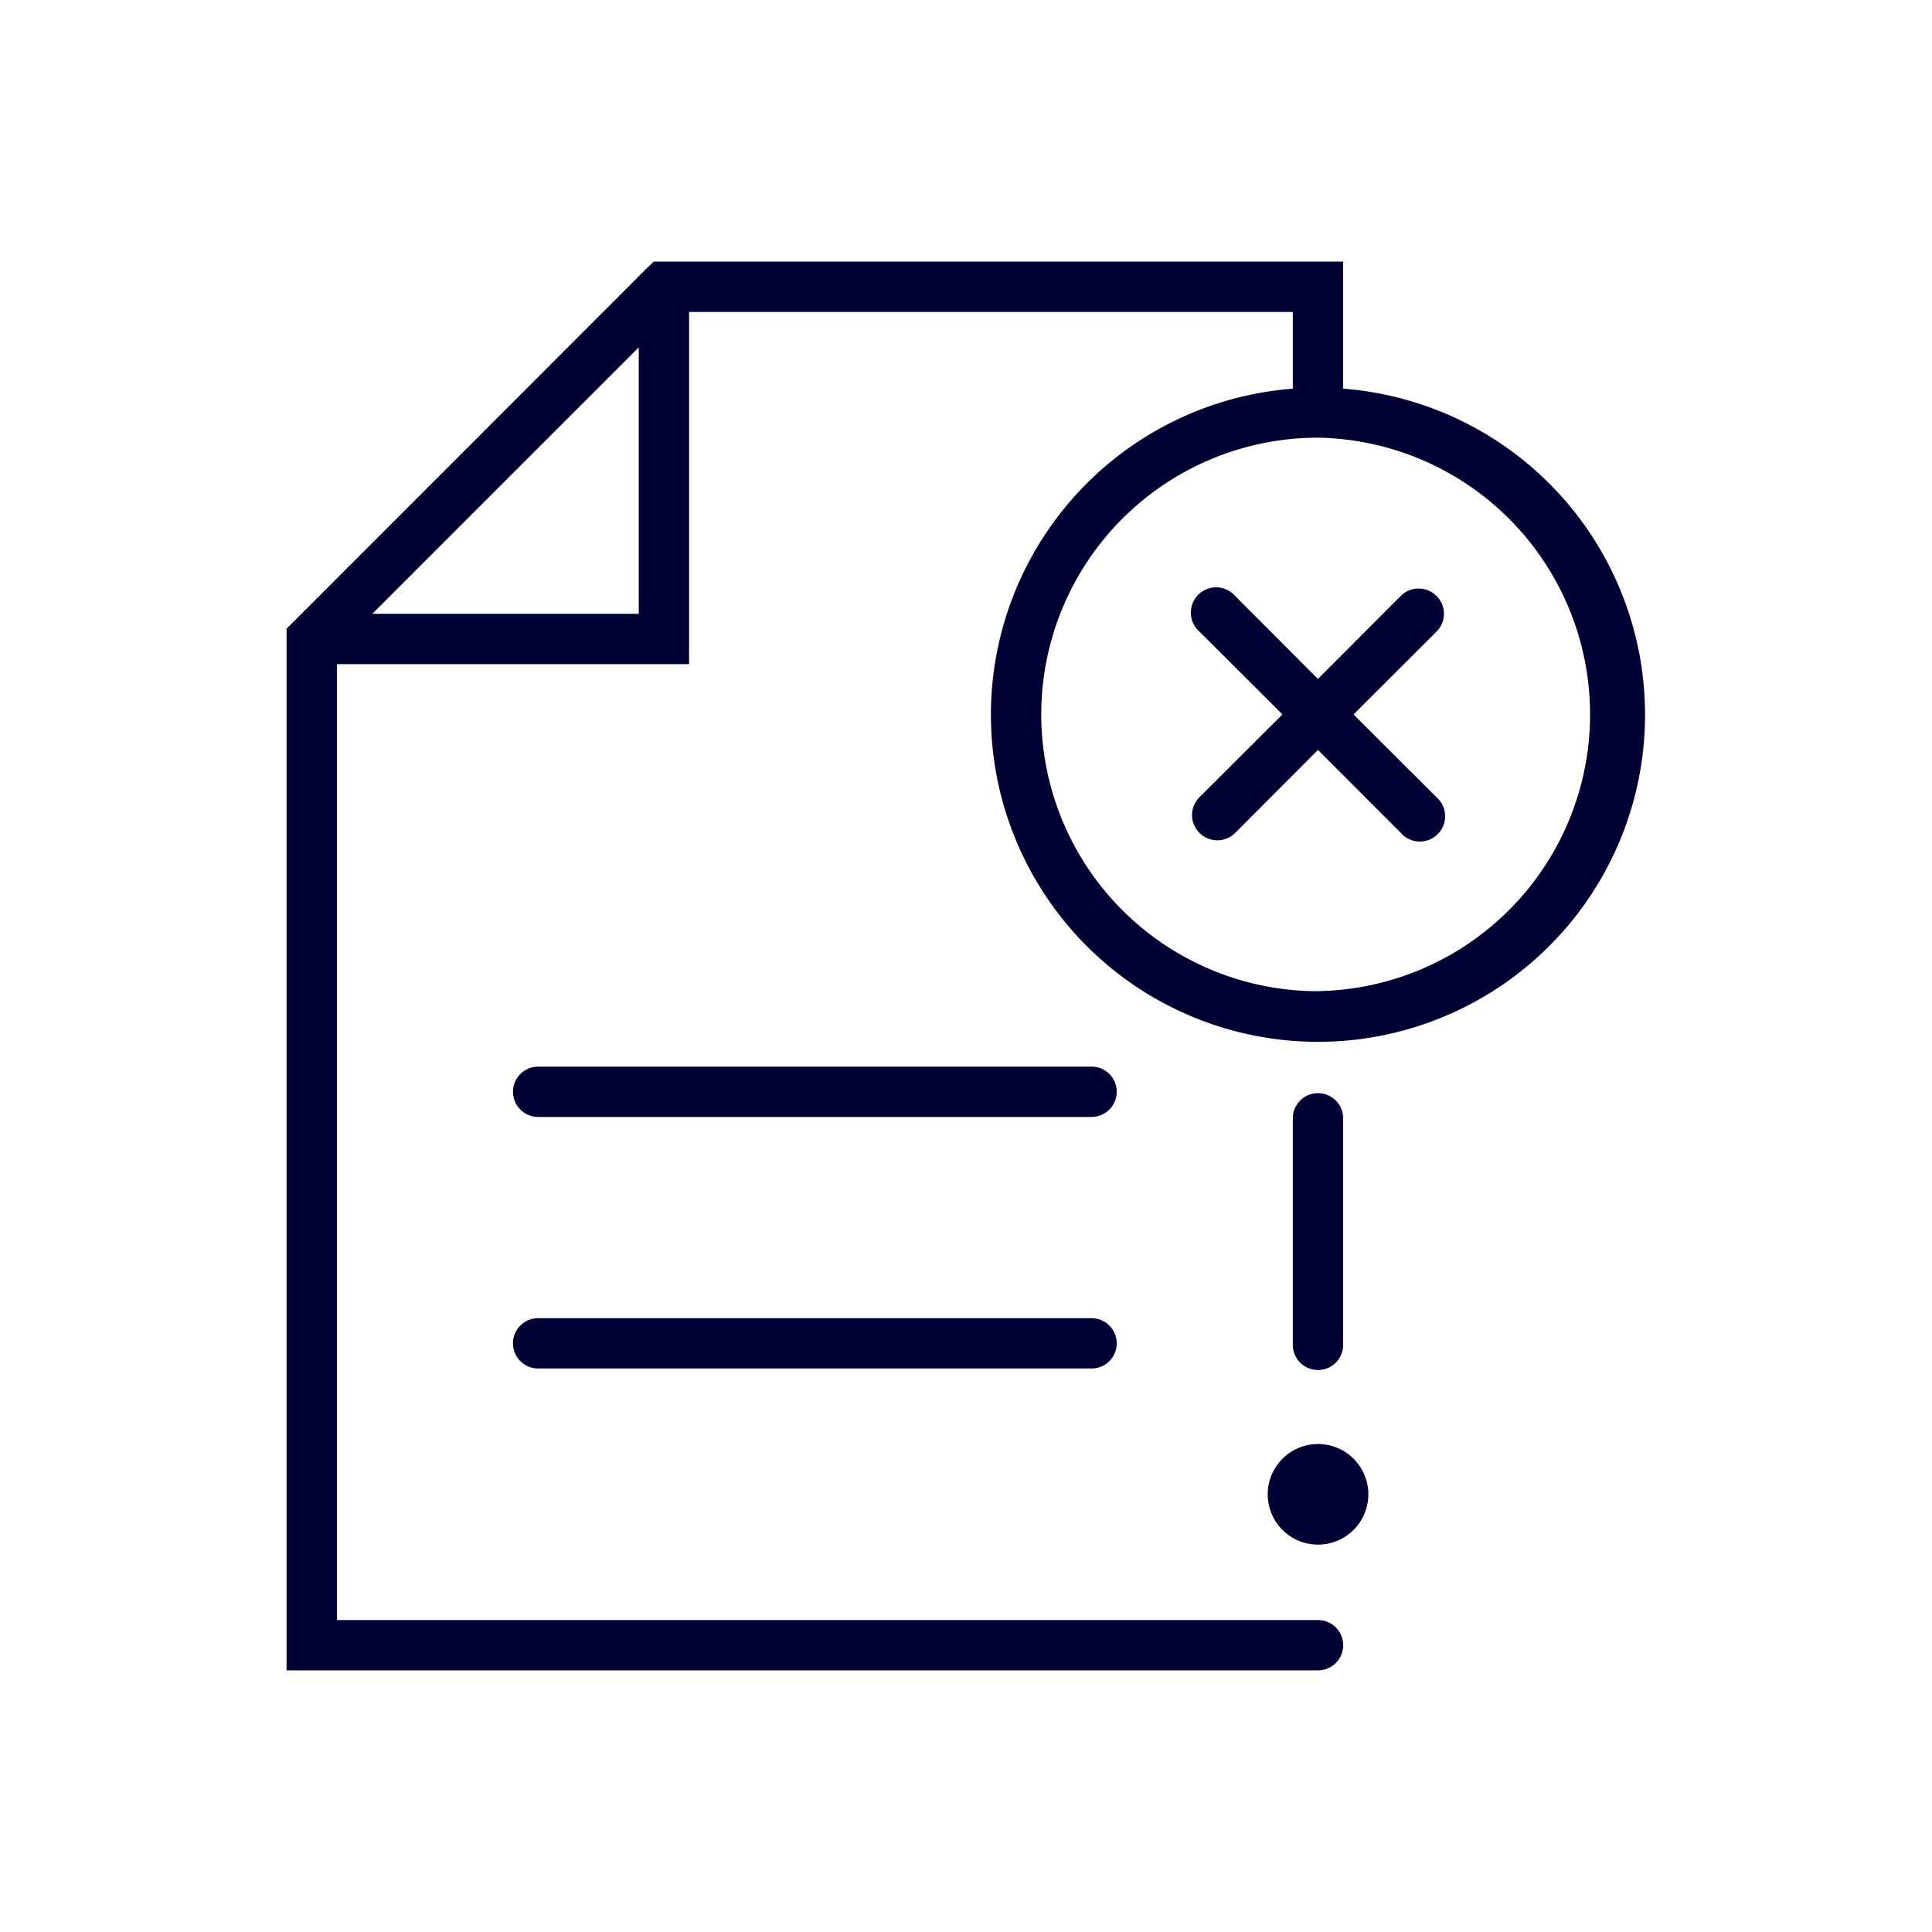 <svg width="24" height="24" fill="none" xmlns="http://www.w3.org/2000/svg"><path d="M16.685 4.828V3.25H8.12l-.093.09L3.56 7.81v12.94h12.813a.312.312 0 0 0 0-.625H4.185V8.25H8.56V3.875h7.5v.953a4.063 4.063 0 1 0 .625 0ZM4.625 7.625l3.31-3.31v3.31h-3.31Zm11.748 4.688a3.438 3.438 0 1 1 0-6.876 3.438 3.438 0 0 1 0 6.875Z" fill="#003"/><path d="M17.844 7.403a.312.312 0 0 0-.443 0l-1.029 1.031-1.028-1.03a.314.314 0 1 0-.443.443l1.03 1.028-1.03 1.028a.311.311 0 0 0 0 .444.314.314 0 0 0 .443 0l1.028-1.031 1.029 1.03a.314.314 0 1 0 .443-.443l-1.03-1.028 1.03-1.028a.311.311 0 0 0 0-.444ZM16.373 19.188a.625.625 0 1 0 0-1.25.625.625 0 0 0 0 1.25ZM16.685 16.688v-2.813a.313.313 0 0 0-.625 0v2.813a.313.313 0 1 0 .625 0Zm-3.125-.313H6.685a.312.312 0 1 0 0 .625h6.875a.312.312 0 0 0 0-.625Zm0-3.125H6.685a.312.312 0 1 0 0 .625h6.875a.312.312 0 0 0 0-.625Z" fill="#003"/></svg>